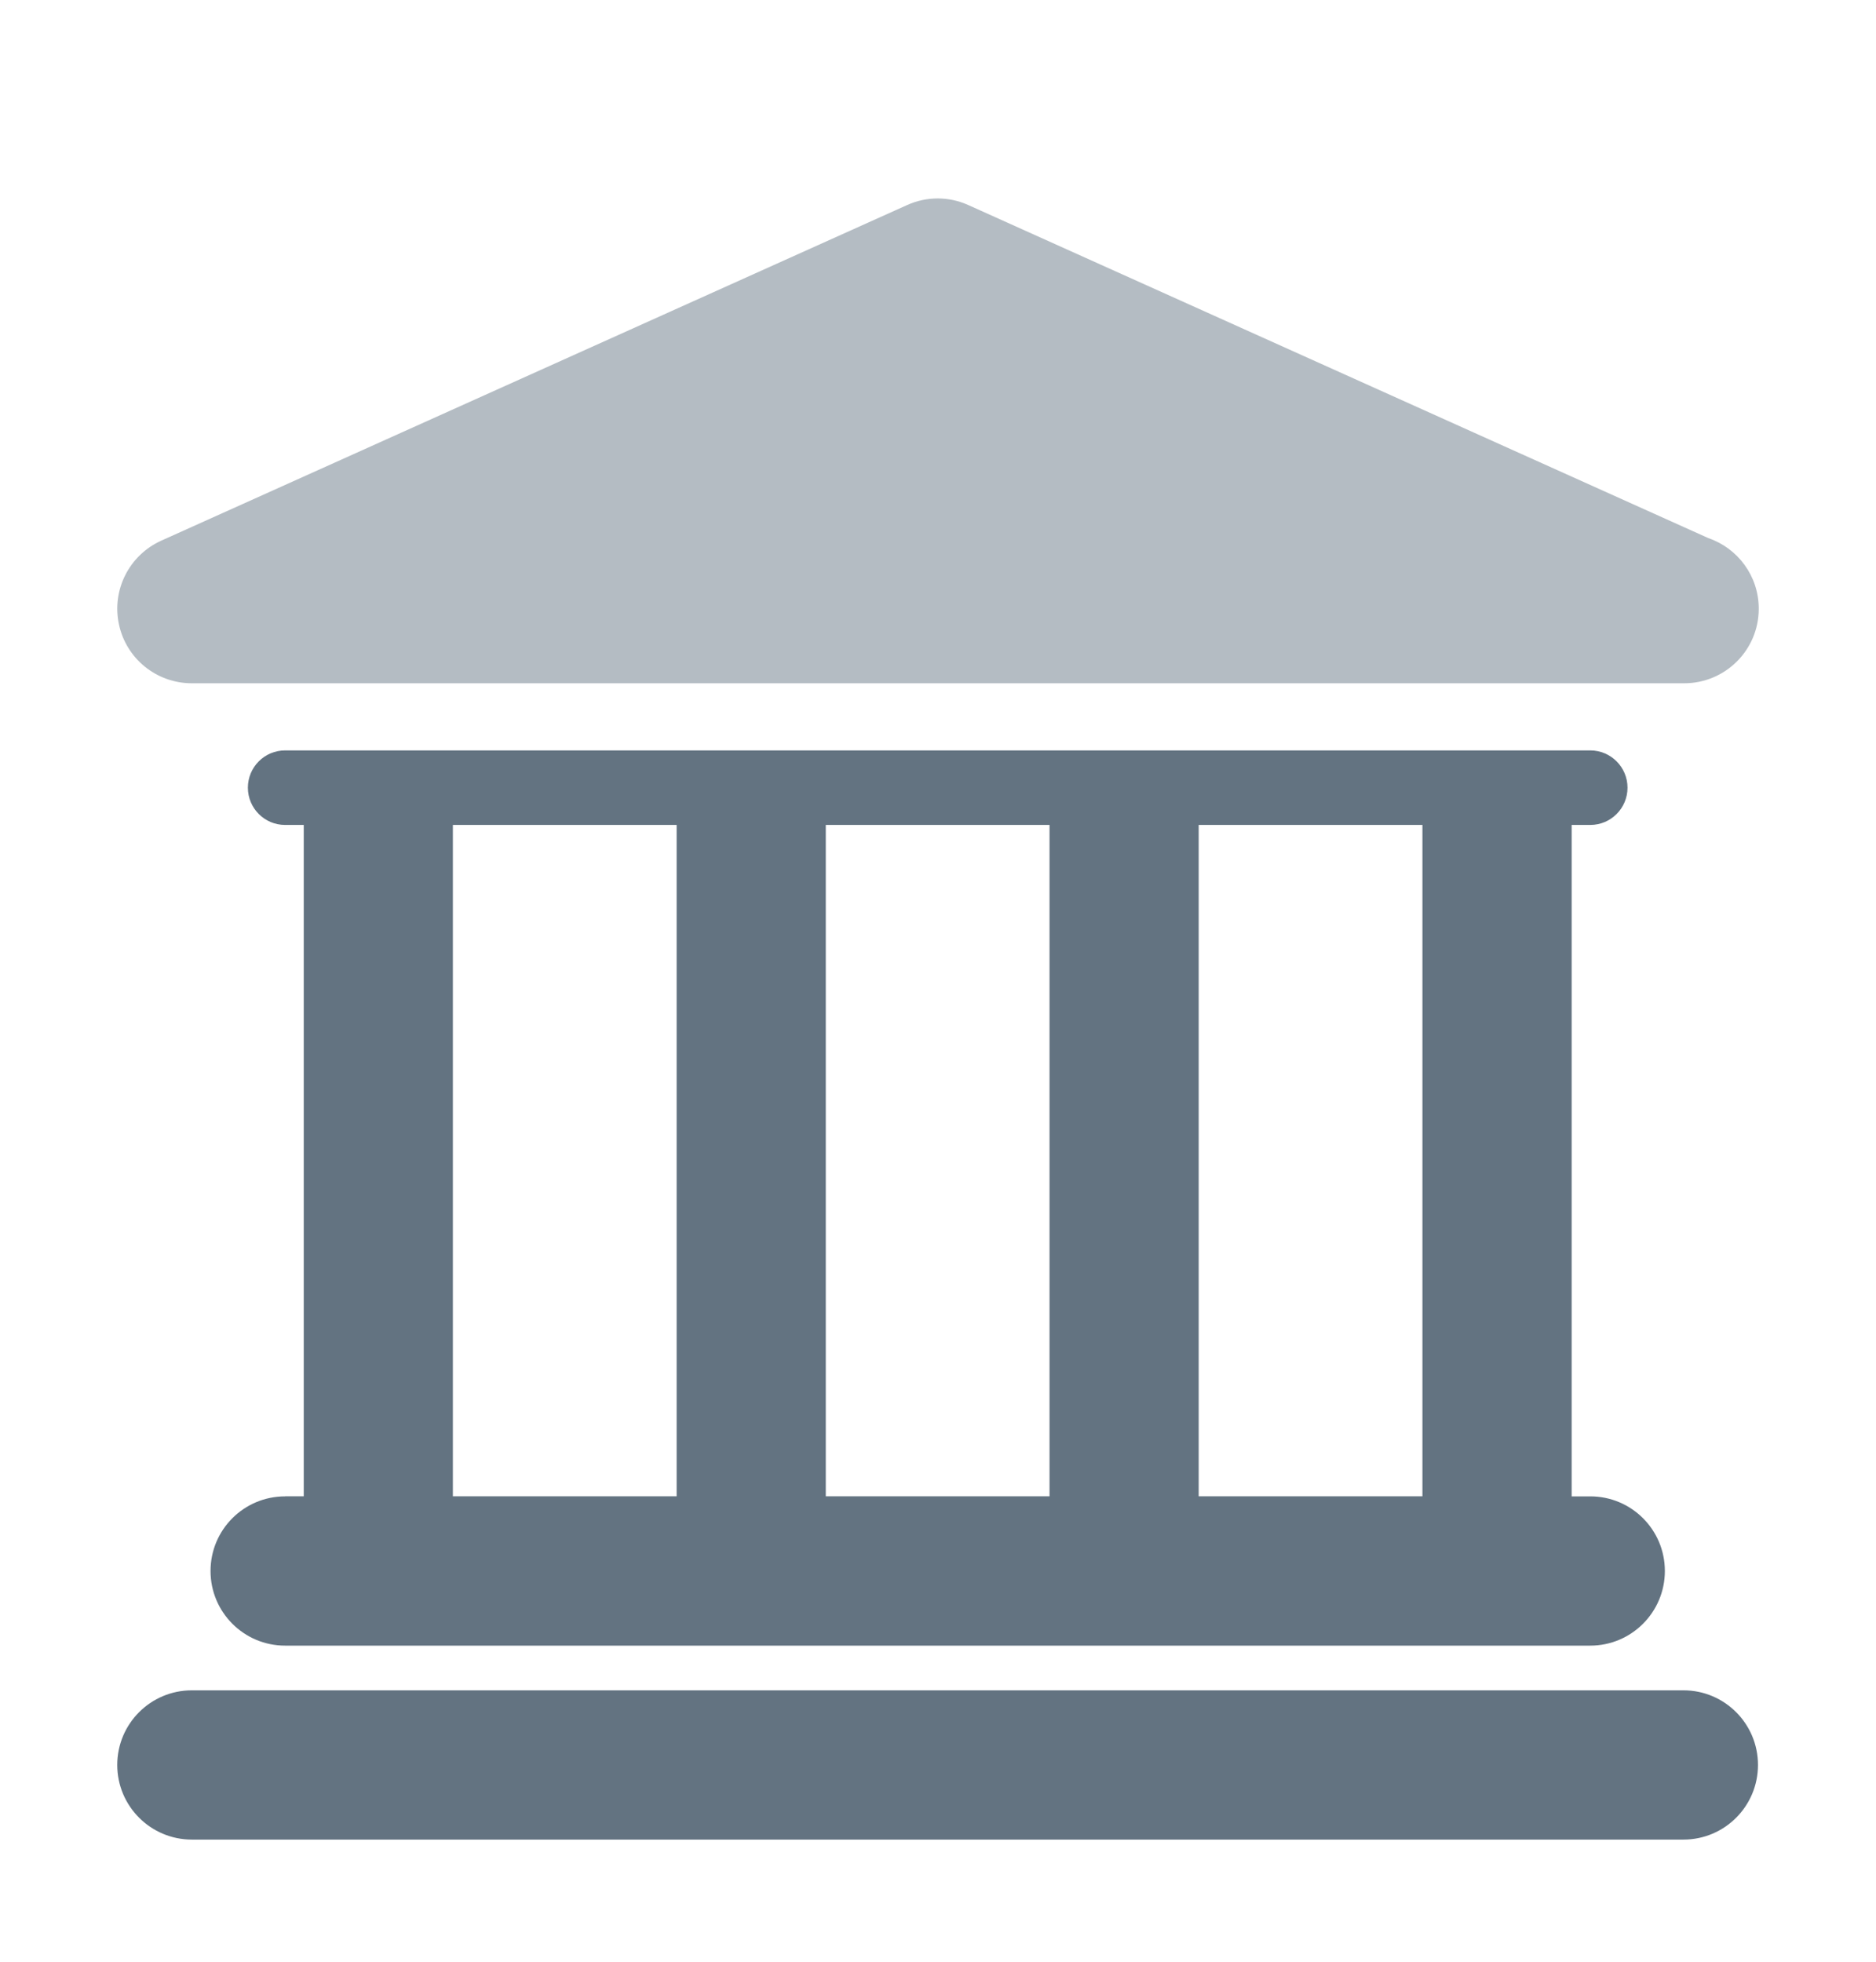 <svg width="22" height="23" viewBox="0 0 22 23" fill="none" xmlns="http://www.w3.org/2000/svg">
<path d="M19.742 19.818H2.25C1.767 19.818 1.375 20.209 1.375 20.693C1.375 21.176 1.767 21.568 2.25 21.568H19.742C20.225 21.568 20.616 21.176 20.616 20.693C20.616 20.209 20.224 19.818 19.742 19.818Z" fill="#637381"/>
<path d="M3.344 17.544C2.86 17.544 2.469 17.935 2.469 18.419C2.469 18.902 2.86 19.294 3.344 19.294H18.649C19.132 19.294 19.524 18.902 19.524 18.419C19.524 17.935 19.132 17.544 18.649 17.544H18.431V9.672H18.649C18.891 9.672 19.086 9.476 19.086 9.235C19.086 8.994 18.89 8.798 18.649 8.798H3.344C3.102 8.798 2.907 8.994 2.907 9.235C2.907 9.476 3.102 9.672 3.344 9.672H3.562V17.543H3.344V17.544ZM16.681 9.672V17.543H14.057V9.672H16.681ZM12.308 9.672V17.543H9.684V9.672H12.308ZM5.311 9.672H7.935V17.543H5.311V9.672Z" fill="#637381"/>
<path opacity="0.48" d="M2.25 8.011H19.742C19.744 8.011 19.748 8.011 19.75 8.011C20.234 8.011 20.625 7.62 20.625 7.137C20.625 6.752 20.378 6.427 20.034 6.309L11.355 2.404C11.127 2.301 10.866 2.301 10.638 2.404L1.891 6.339C1.515 6.509 1.308 6.917 1.395 7.321C1.481 7.724 1.837 8.011 2.25 8.011Z" fill="#637381"/>
</svg>
